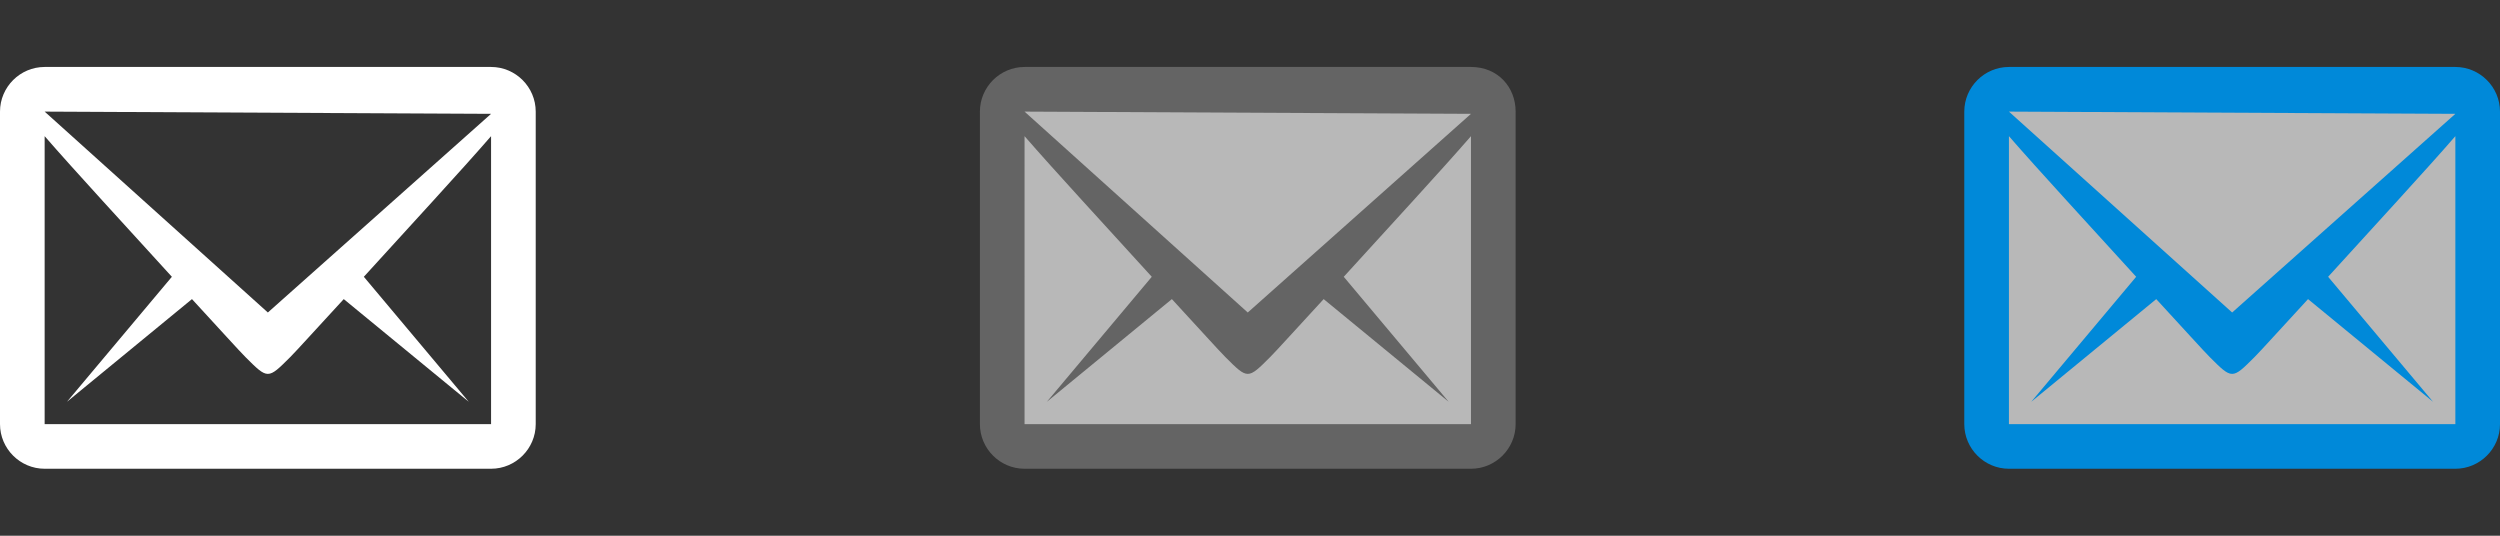 <svg xmlns="http://www.w3.org/2000/svg" width="112" height="24"><rect width="100%" height="100%" fill="#333333" stroke="none"/><g><path fill="#fff" fill-rule="evenodd" d="M22 3H2C.9 3 0 3.9 0 5v14c0 1.1.9 2 2 2h20c1.1 0 2-.9 2-2V5c0-1.1-.9-2-2-2zm0 16H2V6.1c1.3 1.5 3.7 4.1 5.7 6.3L3 18l5.6-4.6c1.2 1.3 2.1 2.3 2.4 2.6 1 1 1 1 2 0 .3-.3 1.2-1.3 2.4-2.6L21 18l-4.7-5.6c2-2.2 4.4-4.8 5.7-6.3V19zm0-13.9L12 14 2 5l20 .1z" clip-rule="evenodd"/><path fill="#fff" fill-rule="evenodd" d="M46.4 3.4h19c1.1 0 2 .9 2 2v13.3c0 1.1-.9 2-2 2h-19c-1.1 0-2-.9-2-2V5.4c0-1.1.9-2 2-2z" opacity=".65" clip-rule="evenodd"/><path fill="#646464" fill-rule="evenodd" d="M65.9 3h-20c-1.1 0-2 .9-2 2v14c0 1.1.9 2 2 2h20c1.1 0 2-.9 2-2V5c0-1.1-.8-2-2-2zm0 16h-20V6.1c1.3 1.5 3.7 4.1 5.7 6.3L46.9 18l5.6-4.6c1.2 1.3 2.1 2.3 2.4 2.6 1 1 1 1 2 0 .3-.3 1.2-1.3 2.4-2.6l5.6 4.6-4.7-5.6c2-2.2 4.4-4.8 5.7-6.3V19zm0-13.9l-10 8.9-10-9 20 .1z" clip-rule="evenodd"/><path fill="#fff" fill-rule="evenodd" d="M90.5 3.4h19c1.1 0 2 .9 2 2v13.3c0 1.1-.9 2-2 2h-19c-1.1 0-2-.9-2-2V5.4c0-1.1.9-2 2-2z" opacity=".65" clip-rule="evenodd"/><path fill="#0089D9" fill-rule="evenodd" d="M110 3H90c-1.1 0-2 .9-2 2v14c0 1.1.9 2 2 2h20c1.1 0 2-.9 2-2V5c0-1.1-.9-2-2-2zm0 16H90V6.1c1.3 1.5 3.7 4.1 5.7 6.3L91 18l5.6-4.6c1.2 1.3 2.1 2.3 2.4 2.6 1 1 1 1 2 0 .3-.3 1.2-1.3 2.4-2.6L109 18l-4.7-5.6c2-2.2 4.4-4.8 5.7-6.3V19zm0-13.9L100 14 90 5l20 .1z" clip-rule="evenodd"/></g></svg>